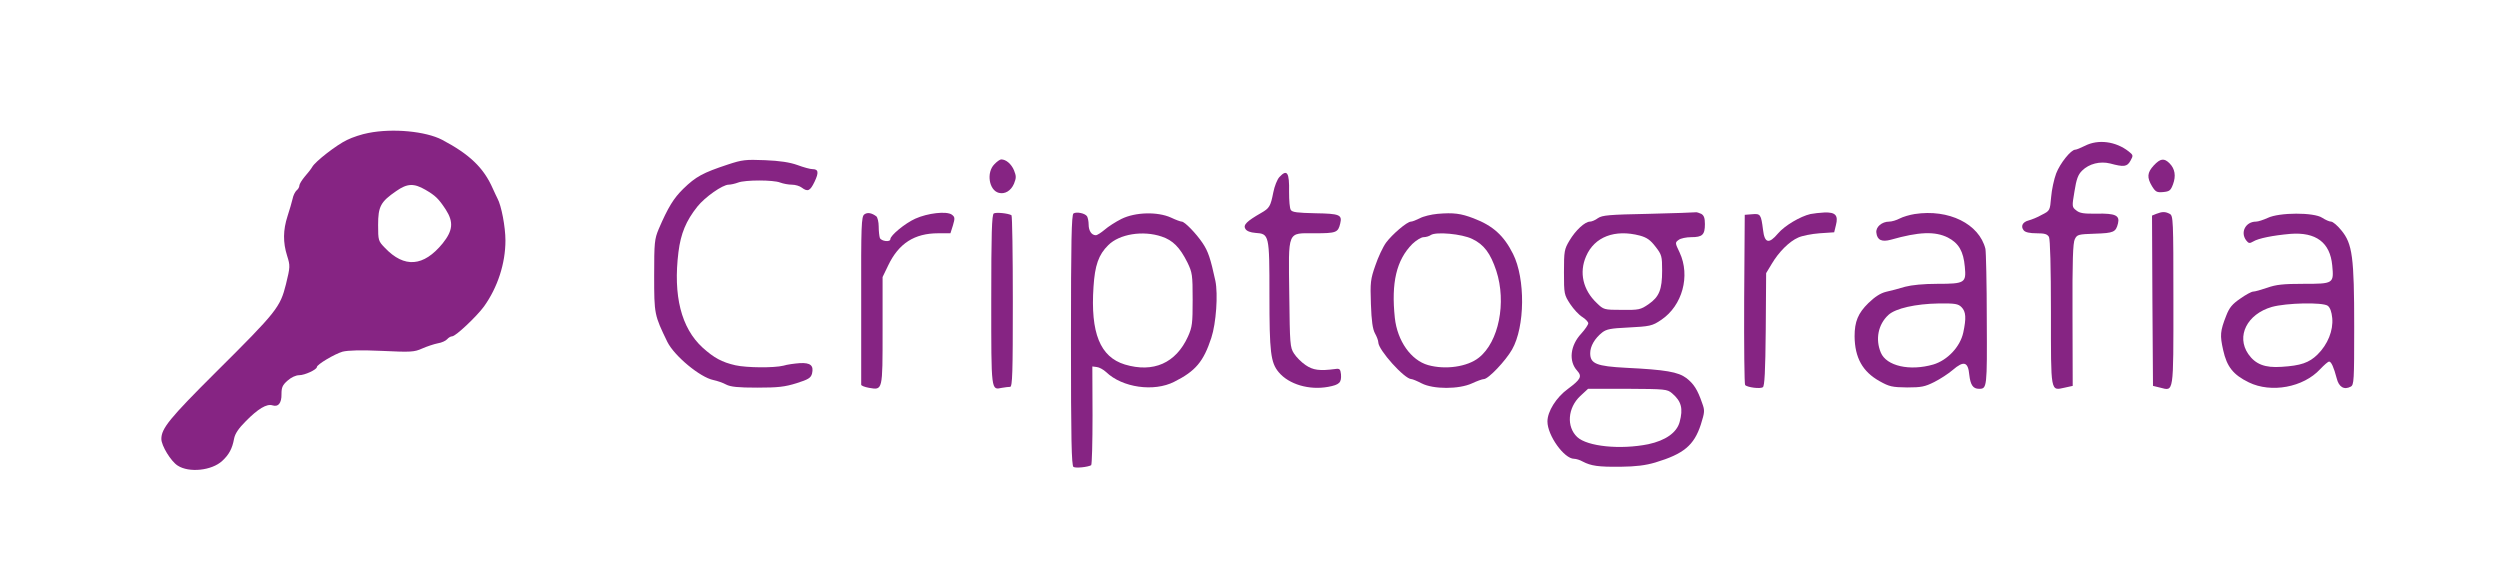 <?xml version="1.0" standalone="no"?>
<!DOCTYPE svg PUBLIC "-//W3C//DTD SVG 20010904//EN"
 "http://www.w3.org/TR/2001/REC-SVG-20010904/DTD/svg10.dtd">
<svg version="1.0" xmlns="http://www.w3.org/2000/svg"
 width="1286pt" height="300pt" viewBox="0 0 1286 300"
 preserveAspectRatio="xMidYMid meet">
 <style type="text/css">
	.st0{fill:rgb(134, 36, 131);}
</style>
<g transform="translate(0,300) scale(0.1,-0.1)" stroke="none">
<path class="st0" d="M1895 2316 c-33 -6 -82 -22 -110 -36 -53 -25 -164 -111 -179 -139 -5
-9 -22 -31 -38 -49 -15 -18 -28 -39 -28 -46 0 -8 -6 -19 -14 -25 -8 -7 -18
-27 -21 -44 -4 -18 -16 -58 -26 -89 -23 -71 -24 -135 -2 -204 16 -51 16 -56
-6 -146 -30 -119 -46 -140 -361 -453 -238 -237 -280 -289 -280 -343 0 -34 49
-115 84 -137 58 -38 175 -26 229 24 35 32 52 64 61 114 5 26 22 52 61 91 62
63 107 90 136 81 30 -10 48 11 47 58 0 34 5 46 31 69 19 17 43 28 60 28 29 0
91 29 91 42 0 13 91 67 132 79 29 7 93 9 204 4 147 -7 165 -6 205 12 25 11 61
23 81 27 20 3 41 13 48 21 7 8 18 15 26 15 18 0 127 103 164 154 70 98 110
221 110 339 0 70 -21 180 -41 216 -5 9 -15 32 -24 51 -47 107 -119 176 -261
251 -85 44 -254 60 -379 35z m293 -292 c53 -31 68 -46 105 -102 41 -64 37
-108 -16 -174 -98 -120 -197 -128 -297 -23 -34 35 -35 38 -35 118 0 95 13 119
93 174 57 40 91 41 150 7z"/>
<path class="st0" d="M10725 2250 c-22 -11 -44 -20 -50 -20 -22 0 -78 -70 -98 -122 -11
-29 -23 -84 -26 -122 -6 -69 -6 -70 -48 -91 -22 -13 -53 -25 -68 -29 -31 -8
-42 -30 -25 -51 8 -10 31 -15 66 -15 42 0 55 -4 64 -19 6 -13 10 -154 10 -389
0 -417 -3 -402 71 -386 l41 9 -1 365 c-1 281 2 371 12 390 12 24 18 25 104 28
96 3 107 8 118 53 10 41 -14 52 -109 50 -67 -1 -88 2 -106 17 -22 17 -22 20
-9 97 10 63 18 86 39 107 36 36 93 50 145 37 70 -19 87 -17 104 14 15 27 15
29 -9 48 -66 52 -157 64 -225 29z"/>
<path class="st0" d="M3745 2154 c-130 -43 -165 -62 -230 -125 -49 -48 -78 -94 -127 -208
-21 -51 -23 -68 -23 -240 0 -198 1 -202 68 -340 36 -72 168 -182 237 -196 19
-4 49 -14 65 -23 23 -12 61 -16 160 -16 108 0 142 4 203 23 60 19 73 27 79 49
10 42 -8 57 -63 54 -27 -2 -65 -7 -84 -13 -48 -12 -189 -11 -247 2 -70 16
-110 38 -169 91 -110 101 -152 267 -124 492 12 95 39 160 97 233 39 49 130
113 161 113 11 0 33 5 49 11 37 14 181 14 216 0 16 -6 43 -11 60 -11 18 0 41
-7 51 -15 31 -23 43 -18 66 30 23 48 20 65 -11 65 -11 0 -45 9 -77 21 -39 14
-91 22 -167 25 -100 4 -117 2 -190 -22z"/>
<path class="st0" d="M5115 2155 c-42 -42 -28 -134 23 -147 31 -8 62 10 78 47 12 30 12 39
0 69 -14 33 -41 56 -66 56 -6 0 -22 -11 -35 -25z"/>
<path class="st0" d="M11079 2149 c-34 -37 -36 -62 -9 -107 18 -29 25 -33 57 -30 33 3 39
8 51 40 16 43 10 80 -18 108 -28 28 -47 25 -81 -11z"/>
<path class="st0" d="M6581 2089 c-11 -12 -25 -47 -31 -78 -14 -72 -20 -82 -62 -106 -75
-43 -94 -62 -82 -82 7 -12 26 -19 52 -21 71 -5 72 -8 72 -320 0 -294 6 -347
48 -397 52 -62 156 -93 254 -75 59 11 69 22 66 65 -3 26 -7 30 -28 27 -83 -11
-116 -6 -154 20 -21 14 -48 41 -60 60 -20 31 -21 47 -24 301 -4 337 -13 317
132 317 110 0 119 4 130 50 11 45 -2 51 -128 53 -91 2 -119 5 -126 17 -6 8 -9
49 -9 92 2 101 -10 120 -50 77z"/>
<path class="st0" d="M4446 1897 c-15 -11 -17 -56 -16 -440 0 -235 0 -431 0 -436 0 -5 18
-12 40 -16 71 -12 70 -17 70 294 l0 276 29 60 c54 113 135 165 257 165 l63 0
13 41 c11 37 10 43 -6 55 -27 19 -124 8 -188 -21 -53 -24 -128 -86 -128 -105
0 -17 -47 -11 -54 6 -3 9 -6 35 -6 59 0 23 -6 47 -12 52 -24 18 -46 22 -62 10z"/>
<path class="st0" d="M5112 1902 c-10 -7 -13 -101 -13 -447 0 -474 -1 -461 55 -450 16 3
35 5 42 5 12 0 14 73 14 439 0 242 -3 442 -7 444 -18 10 -79 16 -91 9z"/>
<path class="st0" d="M5522 1902 c-10 -7 -13 -140 -13 -652 0 -512 3 -645 13 -652 12 -7
73 -1 91 9 4 3 7 118 7 256 l-1 252 23 -3 c12 -1 34 -13 48 -26 83 -80 246
-103 350 -50 110 55 151 104 191 226 25 76 35 224 21 293 -25 115 -37 152 -66
195 -33 49 -92 110 -107 110 -6 0 -31 9 -56 21 -69 31 -183 28 -254 -7 -30
-15 -69 -40 -87 -56 -18 -15 -38 -28 -45 -28 -22 0 -37 23 -37 55 0 16 -4 35
-8 42 -10 16 -54 25 -70 15z m454 -119 c57 -19 93 -55 132 -133 25 -52 27 -63
27 -191 0 -122 -2 -141 -24 -190 -62 -137 -178 -188 -325 -144 -127 39 -177
162 -161 400 7 110 26 165 76 214 57 57 178 77 275 44z"/>
<path class="st0" d="M7395 1900 c-33 -3 -74 -13 -92 -23 -18 -9 -38 -17 -45 -17 -20 0
-96 -65 -128 -108 -16 -22 -41 -75 -55 -117 -25 -71 -27 -87 -23 -199 3 -88 9
-129 21 -151 9 -16 17 -37 17 -46 0 -39 135 -189 170 -189 6 0 30 -10 53 -22
60 -31 192 -31 259 0 26 12 53 22 61 22 23 0 112 94 145 152 67 117 69 365 5
492 -47 94 -103 145 -203 183 -65 25 -103 30 -185 23z m178 -129 c61 -29 94
-74 124 -164 53 -163 13 -366 -90 -447 -59 -47 -172 -63 -261 -38 -88 25 -158
124 -171 243 -19 181 8 297 90 380 20 19 46 35 58 35 12 0 29 5 37 11 27 18
160 6 213 -20z"/>
<path class="st0" d="M8480 1900 c-202 -4 -238 -7 -260 -22 -13 -10 -32 -18 -41 -18 -26 0
-74 -44 -106 -98 -26 -44 -28 -53 -28 -162 0 -113 1 -116 32 -164 18 -27 46
-57 63 -67 16 -10 30 -25 30 -32 0 -7 -16 -31 -36 -53 -57 -61 -66 -142 -21
-191 26 -29 19 -44 -47 -93 -61 -44 -106 -117 -106 -168 0 -72 86 -192 137
-192 10 0 30 -6 44 -14 44 -23 81 -28 194 -27 81 1 129 7 180 22 146 44 199
88 234 195 20 64 21 72 7 110 -24 70 -43 99 -81 129 -43 32 -107 43 -310 53
-153 8 -185 21 -185 75 0 36 23 76 62 107 22 17 45 21 129 25 117 6 128 8 175
40 108 73 150 226 94 346 -24 50 -24 51 -5 65 10 8 40 14 65 14 57 0 70 12 70
67 0 32 -5 45 -19 53 -11 5 -23 9 -28 8 -4 -1 -114 -5 -243 -8z m-44 -112 c36
-10 54 -23 80 -57 32 -41 34 -49 34 -123 0 -98 -15 -135 -70 -173 -41 -28 -49
-30 -137 -29 -92 0 -94 1 -129 35 -71 67 -92 157 -55 241 43 100 148 140 277
106z m165 -811 c48 -41 58 -78 39 -148 -15 -55 -73 -95 -161 -114 -143 -29
-314 -12 -366 37 -56 53 -49 150 16 211 l40 37 203 0 c195 -1 204 -2 229 -23z"/>
<path class="st0" d="M9313 1899 c-52 -12 -132 -59 -167 -100 -47 -56 -69 -50 -77 19 -10
79 -13 84 -56 80 l-38 -3 -3 -434 c-1 -239 1 -438 5 -442 13 -12 77 -20 91
-11 9 6 13 78 15 298 l2 289 29 48 c36 61 90 115 136 135 19 9 69 19 110 22
l75 5 9 37 c13 50 -2 67 -59 65 -24 -1 -56 -5 -72 -8z"/>
<path class="st0" d="M9849 1899 c-25 -4 -60 -14 -77 -23 -17 -9 -41 -16 -54 -16 -38 0
-70 -28 -66 -57 4 -38 28 -49 75 -36 144 41 227 44 293 11 56 -29 80 -71 87
-150 8 -83 1 -88 -142 -88 -70 0 -131 -6 -165 -15 -30 -9 -74 -21 -98 -26 -29
-7 -58 -26 -91 -58 -53 -52 -71 -95 -71 -171 1 -110 41 -182 129 -231 50 -28
65 -31 141 -32 74 0 92 4 140 28 30 15 73 43 95 62 57 49 79 42 85 -25 6 -52
19 -72 50 -72 41 0 42 3 40 356 0 186 -4 350 -7 364 -32 128 -188 206 -364
179z m241 -479 c23 -23 25 -56 9 -131 -16 -73 -81 -142 -154 -164 -121 -35
-241 -8 -270 61 -29 69 -14 145 39 194 37 34 140 57 259 59 85 1 100 -2 117
-19z"/>
<path class="st0" d="M11092 1900 l-22 -9 2 -438 3 -438 37 -9 c71 -18 68 -36 68 450 0
418 -1 434 -19 444 -23 12 -38 12 -69 0z"/>
<path class="st0" d="M11665 1879 c-22 -10 -49 -19 -60 -19 -53 0 -82 -54 -51 -96 13 -17
18 -17 37 -6 26 16 100 31 191 39 131 10 204 -44 215 -162 9 -94 7 -95 -148
-95 -104 0 -141 -4 -186 -20 -32 -11 -64 -20 -73 -20 -8 0 -38 -16 -66 -36
-41 -28 -56 -46 -72 -87 -32 -81 -33 -102 -16 -178 19 -86 52 -127 132 -166
115 -56 280 -26 367 68 20 21 40 39 46 39 11 0 24 -29 39 -86 11 -45 38 -61
72 -43 17 9 18 29 18 308 0 359 -9 427 -66 496 -20 25 -44 45 -53 45 -9 0 -29
9 -46 20 -42 28 -220 28 -280 -1z m309 -452 c12 -9 20 -31 23 -63 6 -64 -23
-136 -76 -188 -43 -42 -86 -57 -185 -63 -85 -6 -134 13 -171 66 -63 92 -6 205
121 242 75 21 262 25 288 6z"/>
</g>
</svg>
